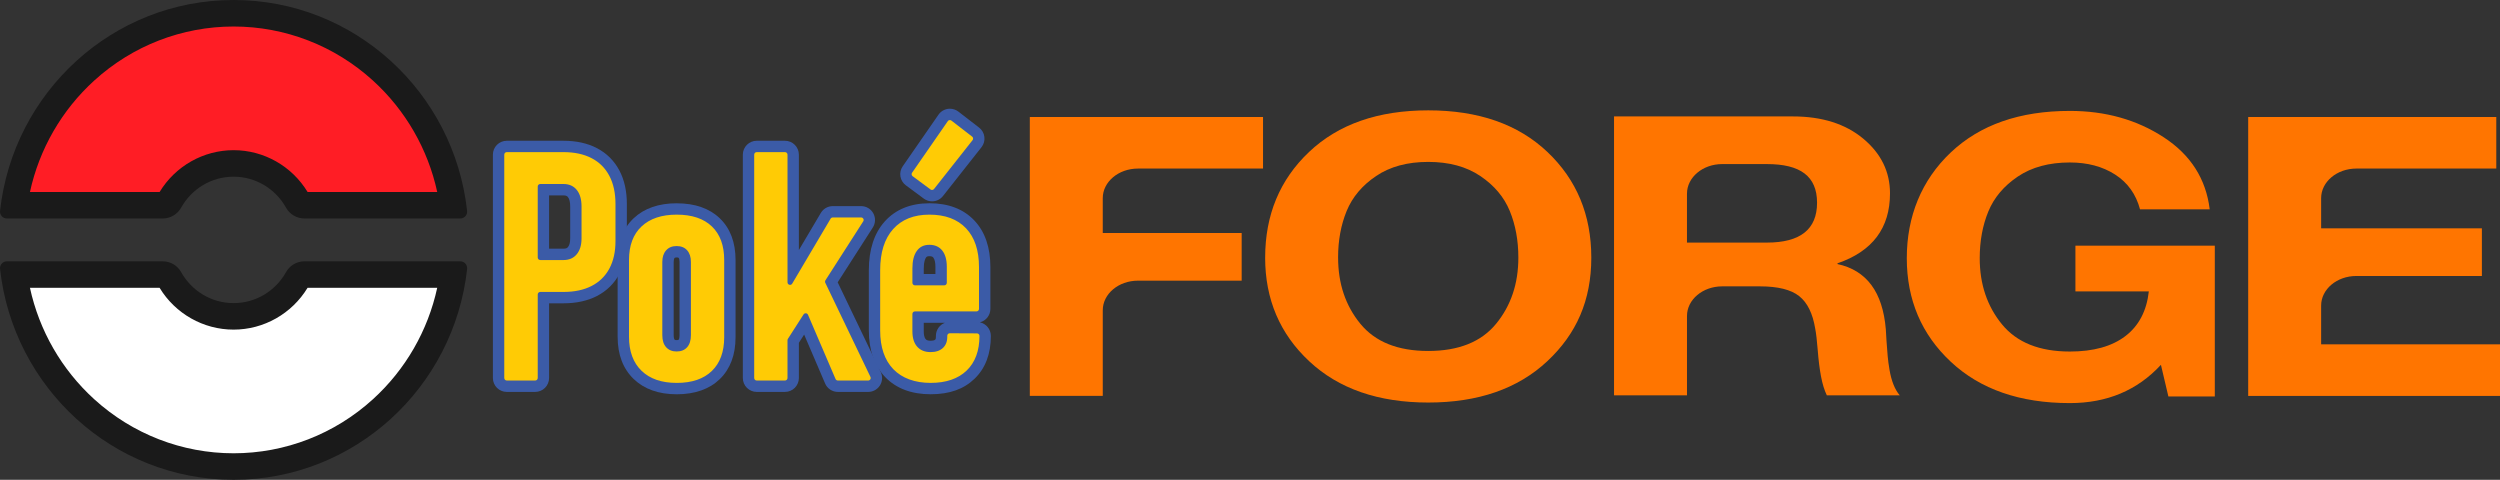 <?xml version="1.0" encoding="UTF-8"?><svg xmlns="http://www.w3.org/2000/svg" viewBox="0 0 1980 380"><rect x="0" y="0" width="1980" height="380" fill="#333333" stroke="none"/><defs><style>.cls-1{fill:#3b5ba7;}.cls-2{fill:#ffcb05;}.cls-3{fill:#fff;}.cls-4{fill:#ff1d25;}.cls-5{fill:#1a1a1a;}.cls-6{fill:#ff7500;}</style></defs><g id="Layer_1"><path class="cls-4" d="M241.13,162.54c-2.25,0-4.33-1.22-5.42-3.17-10.29-18.46-29.72-29.93-50.71-29.93s-40.42,11.47-50.71,29.93c-1.09,1.96-3.17,3.17-5.42,3.17H11.18c5.83-40.95,25.72-78.6,56.39-106.5C99.84,26.67,141.54,10.5,185,10.5s85.16,16.17,117.43,45.54c30.66,27.9,50.55,65.54,56.39,106.5h-117.69Z"/><path class="cls-5" d="M185,21c40.84,0,80.03,15.2,110.37,42.8,25.84,23.51,43.55,54.38,50.91,88.24h-102.68c-12.43-20.48-34.65-33.1-58.59-33.1s-46.16,12.62-58.59,33.1H23.73c7.36-33.87,25.07-64.73,50.9-88.24,30.33-27.6,69.53-42.8,110.37-42.8M185,0C89.26,0,10.4,73.05.03,167.01c-.35,3.22,2.17,6.03,5.38,6.03h123.45c6.09,0,11.66-3.3,14.59-8.56,8.17-14.65,23.71-24.54,41.54-24.54s33.37,9.89,41.54,24.54c2.93,5.26,8.51,8.56,14.59,8.56h123.45c3.21,0,5.73-2.81,5.38-6.03C359.6,73.05,280.74,0,185,0h0Z"/><path class="cls-3" d="M185.01,369.5c-43.46,0-85.16-16.17-117.43-45.54-30.66-27.9-50.55-65.54-56.39-106.5h117.69c2.25,0,4.33,1.21,5.42,3.17,10.29,18.46,29.72,29.93,50.71,29.93s40.42-11.47,50.71-29.93c1.09-1.96,3.17-3.17,5.42-3.17h117.68c-5.84,40.98-25.73,78.63-56.41,106.53-32.27,29.35-73.96,45.51-117.41,45.51Z"/><path class="cls-5" d="M346.27,227.96c-7.36,33.88-25.08,64.75-50.93,88.26-30.33,27.59-69.52,42.78-110.34,42.78s-80.03-15.2-110.37-42.8c-25.84-23.51-43.55-54.38-50.91-88.24h102.68c12.43,20.48,34.65,33.1,58.59,33.1s46.16-12.62,58.59-33.1h102.68M364.59,206.96h-123.45c-6.09,0-11.66,3.3-14.59,8.56-8.17,14.65-23.71,24.54-41.54,24.54s-33.37-9.89-41.54-24.54c-2.93-5.26-8.51-8.56-14.59-8.56H5.42c-3.21,0-5.73,2.81-5.38,6.03,10.36,93.96,89.23,167.01,184.97,167.01s174.56-73.01,184.95-166.93c.36-3.25-2.12-6.11-5.37-6.11h0Z"/></g><g id="Layer_3"><path class="cls-2" d="M401.38,305.89c-3.58,0-6.5-2.92-6.5-6.5V122.48c0-3.58,2.92-6.5,6.5-6.5h44.91c9.39,0,17.59,1.78,24.35,5.3,6.94,3.61,12.31,8.96,15.96,15.89,3.56,6.77,5.37,14.96,5.37,24.37v29.49c0,9.17-1.81,17.2-5.39,23.84-3.66,6.8-9.03,12.06-15.97,15.62-6.75,3.47-14.94,5.23-24.33,5.23h-15.91v63.67c0,3.58-2.92,6.5-6.5,6.5h-22.5ZM446.28,201.46c3.14,0,5.37-.94,7.04-2.97,1.84-2.23,2.77-5.49,2.77-9.7v-25.26c0-4.55-.94-8.01-2.79-10.29-1.67-2.05-3.9-3-7.02-3h-15.91v51.22h15.91Z"/><path class="cls-1" d="M446.28,120.48c8.71,0,16.13,1.6,22.27,4.79,6.14,3.19,10.82,7.86,14.06,14,3.23,6.14,4.85,13.56,4.85,22.27v29.49c0,8.46-1.62,15.7-4.85,21.71-3.24,6.02-7.92,10.6-14.06,13.75-6.14,3.15-13.56,4.73-22.27,4.73h-18.4c-1.1,0-2,.9-2,2v66.17c0,1.1-.9,2-2,2h-22.5c-1.1,0-2-.9-2-2V122.48c0-1.1.9-2,2-2h44.91M427.88,205.96h18.4c4.48,0,7.98-1.53,10.51-4.6,2.53-3.07,3.79-7.26,3.79-12.57v-25.26c0-5.64-1.27-10.02-3.79-13.13-2.53-3.11-6.03-4.67-10.51-4.67h-18.4c-1.1,0-2,.9-2,2v56.22c0,1.1.9,2,2,2M446.28,111.48h-44.91c-6.07,0-11,4.93-11,11v176.91c0,6.07,4.93,11,11,11h22.5c6.07,0,11-4.93,11-11v-59.17h11.41c10.11,0,18.99-1.93,26.38-5.72,7.76-3.99,13.78-9.87,17.88-17.49,3.93-7.31,5.93-16.05,5.93-25.97v-29.49c0-10.14-1.98-19.05-5.89-26.47-4.09-7.76-10.1-13.74-17.87-17.79-7.41-3.85-16.3-5.81-26.43-5.81h0ZM434.88,154.74h11.41c2.25,0,3,.7,3.53,1.35,1.16,1.43,1.78,4,1.78,7.45v25.26c0,3.14-.58,5.44-1.74,6.84-.53.64-1.29,1.33-3.57,1.33h-11.41v-42.22h0Z"/><path class="cls-2" d="M535.99,307.76c-13.09,0-23.52-3.65-30.99-10.84-7.52-7.24-11.33-17.41-11.33-30.24v-60.72c0-12.77,3.83-22.83,11.38-29.91,7.47-7,17.88-10.55,30.95-10.55s23.57,3.56,30.92,10.58c7.4,7.07,11.16,17.13,11.16,29.88v61.09c0,12.74-3.75,22.83-11.14,29.98-7.35,7.12-17.76,10.72-30.94,10.72ZM535.87,199.39c-2.9,0-4.21,1.08-4.94,1.88-1.27,1.39-1.88,3.42-1.88,6.18v57.98c0,2.98.63,5.18,1.88,6.56.73.81,2.04,1.88,4.94,1.88s4.27-1.06,4.97-1.85c1.23-1.38,1.85-3.6,1.85-6.59v-57.98c0-2.78-.6-4.82-1.85-6.22-.71-.79-1.99-1.85-4.97-1.85Z"/><path class="cls-1" d="M535.99,170c12.03,0,21.3,3.11,27.81,9.33s9.77,15.1,9.77,26.63v61.09c0,11.53-3.25,20.45-9.77,26.75-6.51,6.3-15.78,9.46-27.81,9.46s-21.23-3.19-27.87-9.58c-6.64-6.39-9.95-15.39-9.95-27v-60.72c0-11.53,3.32-20.41,9.95-26.63,6.64-6.22,15.93-9.33,27.87-9.33M535.87,278.37c3.57,0,6.35-1.12,8.34-3.36,1.99-2.24,2.99-5.43,2.99-9.58v-57.98c0-3.9-1-6.97-2.99-9.21-1.99-2.24-4.77-3.36-8.34-3.36s-6.24,1.12-8.27,3.36c-2.03,2.24-3.05,5.31-3.05,9.21v57.98c0,4.15,1.01,7.34,3.05,9.58,2.03,2.24,4.79,3.36,8.27,3.36M535.99,161c-14.25,0-25.7,3.96-34.03,11.77-8.49,7.96-12.8,19.13-12.8,33.19v60.72c0,14.1,4.28,25.37,12.71,33.49,8.34,8.03,19.81,12.1,34.11,12.1s25.85-4.03,34.07-11.99c8.3-8.03,12.51-19.21,12.51-33.22v-61.09c0-14.03-4.22-25.18-12.55-33.13-8.21-7.85-19.66-11.82-34.03-11.82h0ZM535.87,269.37c-1.24,0-1.5-.29-1.61-.41-.33-.36-.71-1.51-.71-3.53v-57.98c0-1.51.26-2.66.71-3.16.11-.12.37-.41,1.61-.41.39,0,1.34.03,1.61.34.45.51.71,1.69.71,3.23v57.98c0,2.07-.38,3.23-.71,3.6-.27.31-1.22.34-1.61.34h0Z"/><path class="cls-2" d="M663.6,305.89c-2.6,0-4.95-1.55-5.97-3.94l-19.96-46.53-9.46,14.75v29.22c0,3.58-2.92,6.5-6.5,6.5h-22.38c-3.58,0-6.5-2.92-6.5-6.5V122.48c0-3.58,2.92-6.5,6.5-6.5h22.38c3.58,0,6.5,2.92,6.5,6.5v92.01l25.76-43.55c1.17-1.97,3.31-3.19,5.6-3.19h22.45c2.38,0,4.56,1.3,5.7,3.38s1.05,4.63-.23,6.63l-29.19,45.51,35.16,73.32c.97,2.03.84,4.37-.36,6.27s-3.25,3.04-5.5,3.04h-24Z"/><path class="cls-1" d="M621.71,120.48c1.1,0,2,.9,2,2v101.14c0,1.25,1.01,2,2.02,2,.65,0,1.3-.31,1.7-.99l30.41-51.42c.36-.61,1.01-.98,1.72-.98h22.45c1.58,0,2.54,1.75,1.68,3.08l-29.94,46.69c-.37.58-.42,1.32-.12,1.95l35.77,74.57c.64,1.33-.33,2.87-1.8,2.87h-24c-.8,0-1.52-.48-1.84-1.21l-21.81-50.86c-.34-.8-1.09-1.21-1.84-1.21-.64,0-1.28.3-1.68.92l-12.4,19.33c-.21.32-.32.7-.32,1.08v29.95c0,1.1-.9,2-2,2h-22.38c-1.1,0-2-.9-2-2V122.48c0-1.1.9-2,2-2h22.38M621.71,111.48h-22.38c-6.07,0-11,4.93-11,11v176.91c0,6.07,4.93,11,11,11h22.38c6.07,0,11-4.93,11-11v-27.9l4.17-6.5,16.61,38.74c1.74,4.05,5.7,6.66,10.11,6.66h24c3.8,0,7.28-1.92,9.31-5.14,2.03-3.22,2.25-7.19.61-10.62l-34.08-71.05,27.83-43.4c2.17-3.39,2.32-7.68.39-11.22-1.93-3.53-5.63-5.72-9.65-5.72h-22.45c-3.87,0-7.5,2.07-9.47,5.4l-17.39,29.4v-75.56c0-6.07-4.93-11-11-11h0Z"/><path class="cls-2" d="M737.06,307.76c-13.9,0-24.91-4.1-32.73-12.2-7.77-8.05-11.71-19.44-11.71-33.86v-47.65c0-15.17,3.84-27.15,11.42-35.6,7.7-8.59,18.48-12.94,32.03-12.94s24.62,4.11,32.32,12.23c7.63,8.05,11.5,19.43,11.5,33.83v33.09c0,3.58-2.92,6.5-6.5,6.5h-46.25v11.3c0,4.07.9,7.15,2.67,9.15,1.65,1.87,4.03,2.77,7.27,2.77,3,0,5.19-.68,6.7-2.09,1.39-1.29,2.04-3.22,1.99-5.88v-.45c0-3.58,2.92-6.5,6.5-6.5l21.54.11c3.57.02,6.47,2.93,6.47,6.5,0,12.99-3.88,23.31-11.52,30.68-7.6,7.32-18.25,11.03-31.68,11.03ZM745.37,221.49v-10.18c0-4.49-.89-7.88-2.63-10.08-1.54-1.94-3.66-2.84-6.68-2.84s-4.82.92-6.3,2.98c-1.75,2.44-2.64,6.2-2.64,11.19v8.94h18.25Z"/><path class="cls-1" d="M736.06,170c12.52,0,22.21,3.61,29.05,10.82,6.84,7.22,10.26,17.46,10.26,30.73v33.09c0,1.1-.9,2-2,2h-48.75c-1.1,0-2,.9-2,2v13.8c0,5.23,1.26,9.27,3.79,12.13,2.53,2.86,6.08,4.29,10.64,4.29,4.15,0,7.4-1.1,9.77-3.3,2.36-2.2,3.5-5.29,3.42-9.27v-.35c0-1.11.9-2,2-2,0,0,0,0,0,0l21.51.1c1.1,0,1.99.9,1.99,2,0,11.78-3.38,20.92-10.14,27.44-6.76,6.51-16.28,9.77-28.56,9.77s-22.52-3.61-29.49-10.82c-6.97-7.22-10.45-17.46-10.45-30.73v-47.65c0-14.1,3.42-24.97,10.26-32.6,6.84-7.63,16.4-11.45,28.68-11.45M724.62,225.99h23.25c1.1,0,2-.9,2-2v-12.68c0-5.56-1.2-9.85-3.61-12.88-2.41-3.03-5.81-4.54-10.2-4.54s-7.63,1.62-9.95,4.85c-2.32,3.24-3.48,7.84-3.48,13.81v11.44c0,1.1.9,2,2,2M736.06,161c-14.88,0-26.79,4.86-35.38,14.44-8.34,9.3-12.56,22.29-12.56,38.61v47.65c0,15.62,4.37,28.07,12.98,36.98,8.7,9.01,20.8,13.57,35.96,13.57s26.34-4.13,34.8-12.29c8.56-8.24,12.9-19.65,12.9-33.92,0-5.25-3.72-9.67-8.66-10.75,4.76-1.21,8.29-5.53,8.29-10.66v-33.09c0-15.59-4.28-28.01-12.73-36.93-8.58-9.05-20.55-13.63-35.58-13.63h0ZM731.62,216.99v-4.44c0-5.28,1.12-7.63,1.79-8.56.39-.54.79-1.1,2.64-1.1,2.25,0,2.82.71,3.16,1.14,1.06,1.34,1.65,3.93,1.65,7.28v5.68h-9.25ZM731.62,255.65h16.77c-4.17,1.56-7.15,5.59-7.15,10.31v.54c.02.89-.06,2.04-.55,2.49-.79.74-2.42.89-3.64.89-2.79,0-3.56-.88-3.89-1.25-1.27-1.44-1.54-4.15-1.54-6.17v-6.8h0Z"/><path class="cls-2" d="M738.18,154.95c-1.4,0-2.74-.44-3.87-1.28l-14.18-10.51c-2.84-2.1-3.48-6.02-1.47-8.93l28.3-40.85c1.21-1.75,3.21-2.8,5.34-2.8,1.43,0,2.84.48,3.97,1.35l16.39,12.66c1.38,1.07,2.26,2.61,2.48,4.35.21,1.74-.26,3.45-1.35,4.82l-30.52,38.69c-1.24,1.57-3.1,2.48-5.11,2.48h0Z"/><path class="cls-1" d="M752.31,95.1c.43,0,.86.14,1.22.42l16.39,12.66c.88.68,1.04,1.95.35,2.82l-30.52,38.69c-.39.5-.98.76-1.57.76-.41,0-.83-.13-1.19-.39l-14.18-10.51c-.87-.64-1.07-1.86-.45-2.75l28.3-40.85c.39-.56,1.01-.86,1.65-.86M752.31,86.1c-3.61,0-6.99,1.77-9.04,4.74l-28.3,40.85c-3.4,4.91-2.31,11.55,2.49,15.1l14.18,10.51c1.91,1.41,4.17,2.16,6.55,2.16,3.39,0,6.54-1.53,8.64-4.19l30.52-38.69c1.83-2.32,2.64-5.22,2.28-8.16-.36-2.94-1.85-5.55-4.19-7.36l-16.39-12.66c-1.92-1.48-4.3-2.29-6.72-2.29h0Z"/><path class="cls-6" d="M815.61,313.54V92.66h184.71v40.84h-99.05c-15.41,0-27.89,10.5-27.89,23.45v27.59h110.02v37.74h-82.12c-15.41,0-27.89,10.5-27.89,23.45v67.81h-57.77Z"/><path class="cls-6" d="M1002.01,204.03c0-33.82,11.59-61.72,34.77-83.68,23.18-21.96,54.64-32.95,94.38-32.95s71.2,10.98,94.38,32.95c23.18,21.96,34.77,49.86,34.77,83.68s-11.65,60.38-34.96,82.14c-23.31,21.76-54.7,32.64-94.2,32.64s-70.9-10.88-94.2-32.64c-23.31-21.76-34.96-49.14-34.96-82.14ZM1059.78,204.03c0,20.63,5.89,38.1,17.66,52.44,11.77,14.34,29.68,21.5,53.72,21.5s41.95-7.16,53.72-21.5c11.77-14.33,17.66-31.81,17.66-52.44,0-13.61-2.27-25.93-6.81-36.97-4.54-11.03-12.33-20.26-23.37-27.69-11.04-7.42-24.78-11.14-41.21-11.14s-30.17,3.71-41.21,11.14c-11.04,7.42-18.83,16.66-23.37,27.69-4.54,11.04-6.81,23.36-6.81,36.97Z"/><path class="cls-6" d="M1278.31,313.09V92.21h141.66c23.05,0,41.64,5.88,55.75,17.63,14.1,11.76,21.16,26.19,21.16,43.31,0,27.43-13.86,45.89-41.58,55.38v.62c23.05,4.95,35.81,22.17,38.27,51.66,0,1.24.18,4.33.55,9.28.37,4.95.67,8.92.92,11.91.24,2.99.74,6.65,1.47,10.98s1.78,8.2,3.13,11.6c1.35,3.4,3,6.24,4.97,8.51h-57.77c-1.97-4.12-3.5-9.13-4.6-15-1.1-5.88-1.97-12.73-2.58-20.57-.62-7.84-1.29-13.61-2.02-17.32-1.97-11.96-6.2-20.52-12.69-25.68-6.5-5.15-16.87-7.73-31.09-7.73h-29.87c-15.41,0-27.89,10.5-27.89,23.45v62.86h-57.77ZM1336.08,153.4v38.73h63.29c26.49,0,39.74-10.52,39.74-31.55s-13.25-30.63-39.74-30.63h-35.39c-15.41,0-27.89,10.5-27.89,23.45Z"/><path class="cls-6" d="M1717.35,313.99l-5.89-25.06c-18.65,20.21-42.68,30.32-72.12,30.32-39.5,0-70.9-10.88-94.2-32.64-23.31-21.76-34.96-49.14-34.96-82.14s11.59-61.72,34.77-83.68c23.18-21.96,54.64-32.95,94.38-32.95,28.21,0,52.99,6.96,74.33,20.88,21.34,13.92,33.48,32.95,36.43,57.08h-55.19c-3.19-11.96-9.75-21.14-19.69-27.53-9.93-6.39-21.89-9.59-35.88-9.59-16.44,0-30.17,3.71-41.21,11.14-11.04,7.42-18.83,16.66-23.37,27.69-4.54,11.04-6.81,23.36-6.81,36.97,0,20.63,5.89,38.1,17.66,52.44,11.77,14.34,29.68,21.5,53.72,21.5,18.64,0,33.3-4.07,43.97-12.22,10.67-8.14,16.86-19.95,18.58-35.42h-58.14v-36.2h110.39v119.41h-36.8Z"/><path class="cls-6" d="M1780.57,313.54V92.66h196.49v40.84h-110.83c-15.41,0-27.89,10.5-27.89,23.45v23.88h127.31v37.74h-99.42c-15.41,0-27.89,10.5-27.89,23.45v30.69h141.66v40.84h-199.43Z"/></g></svg>